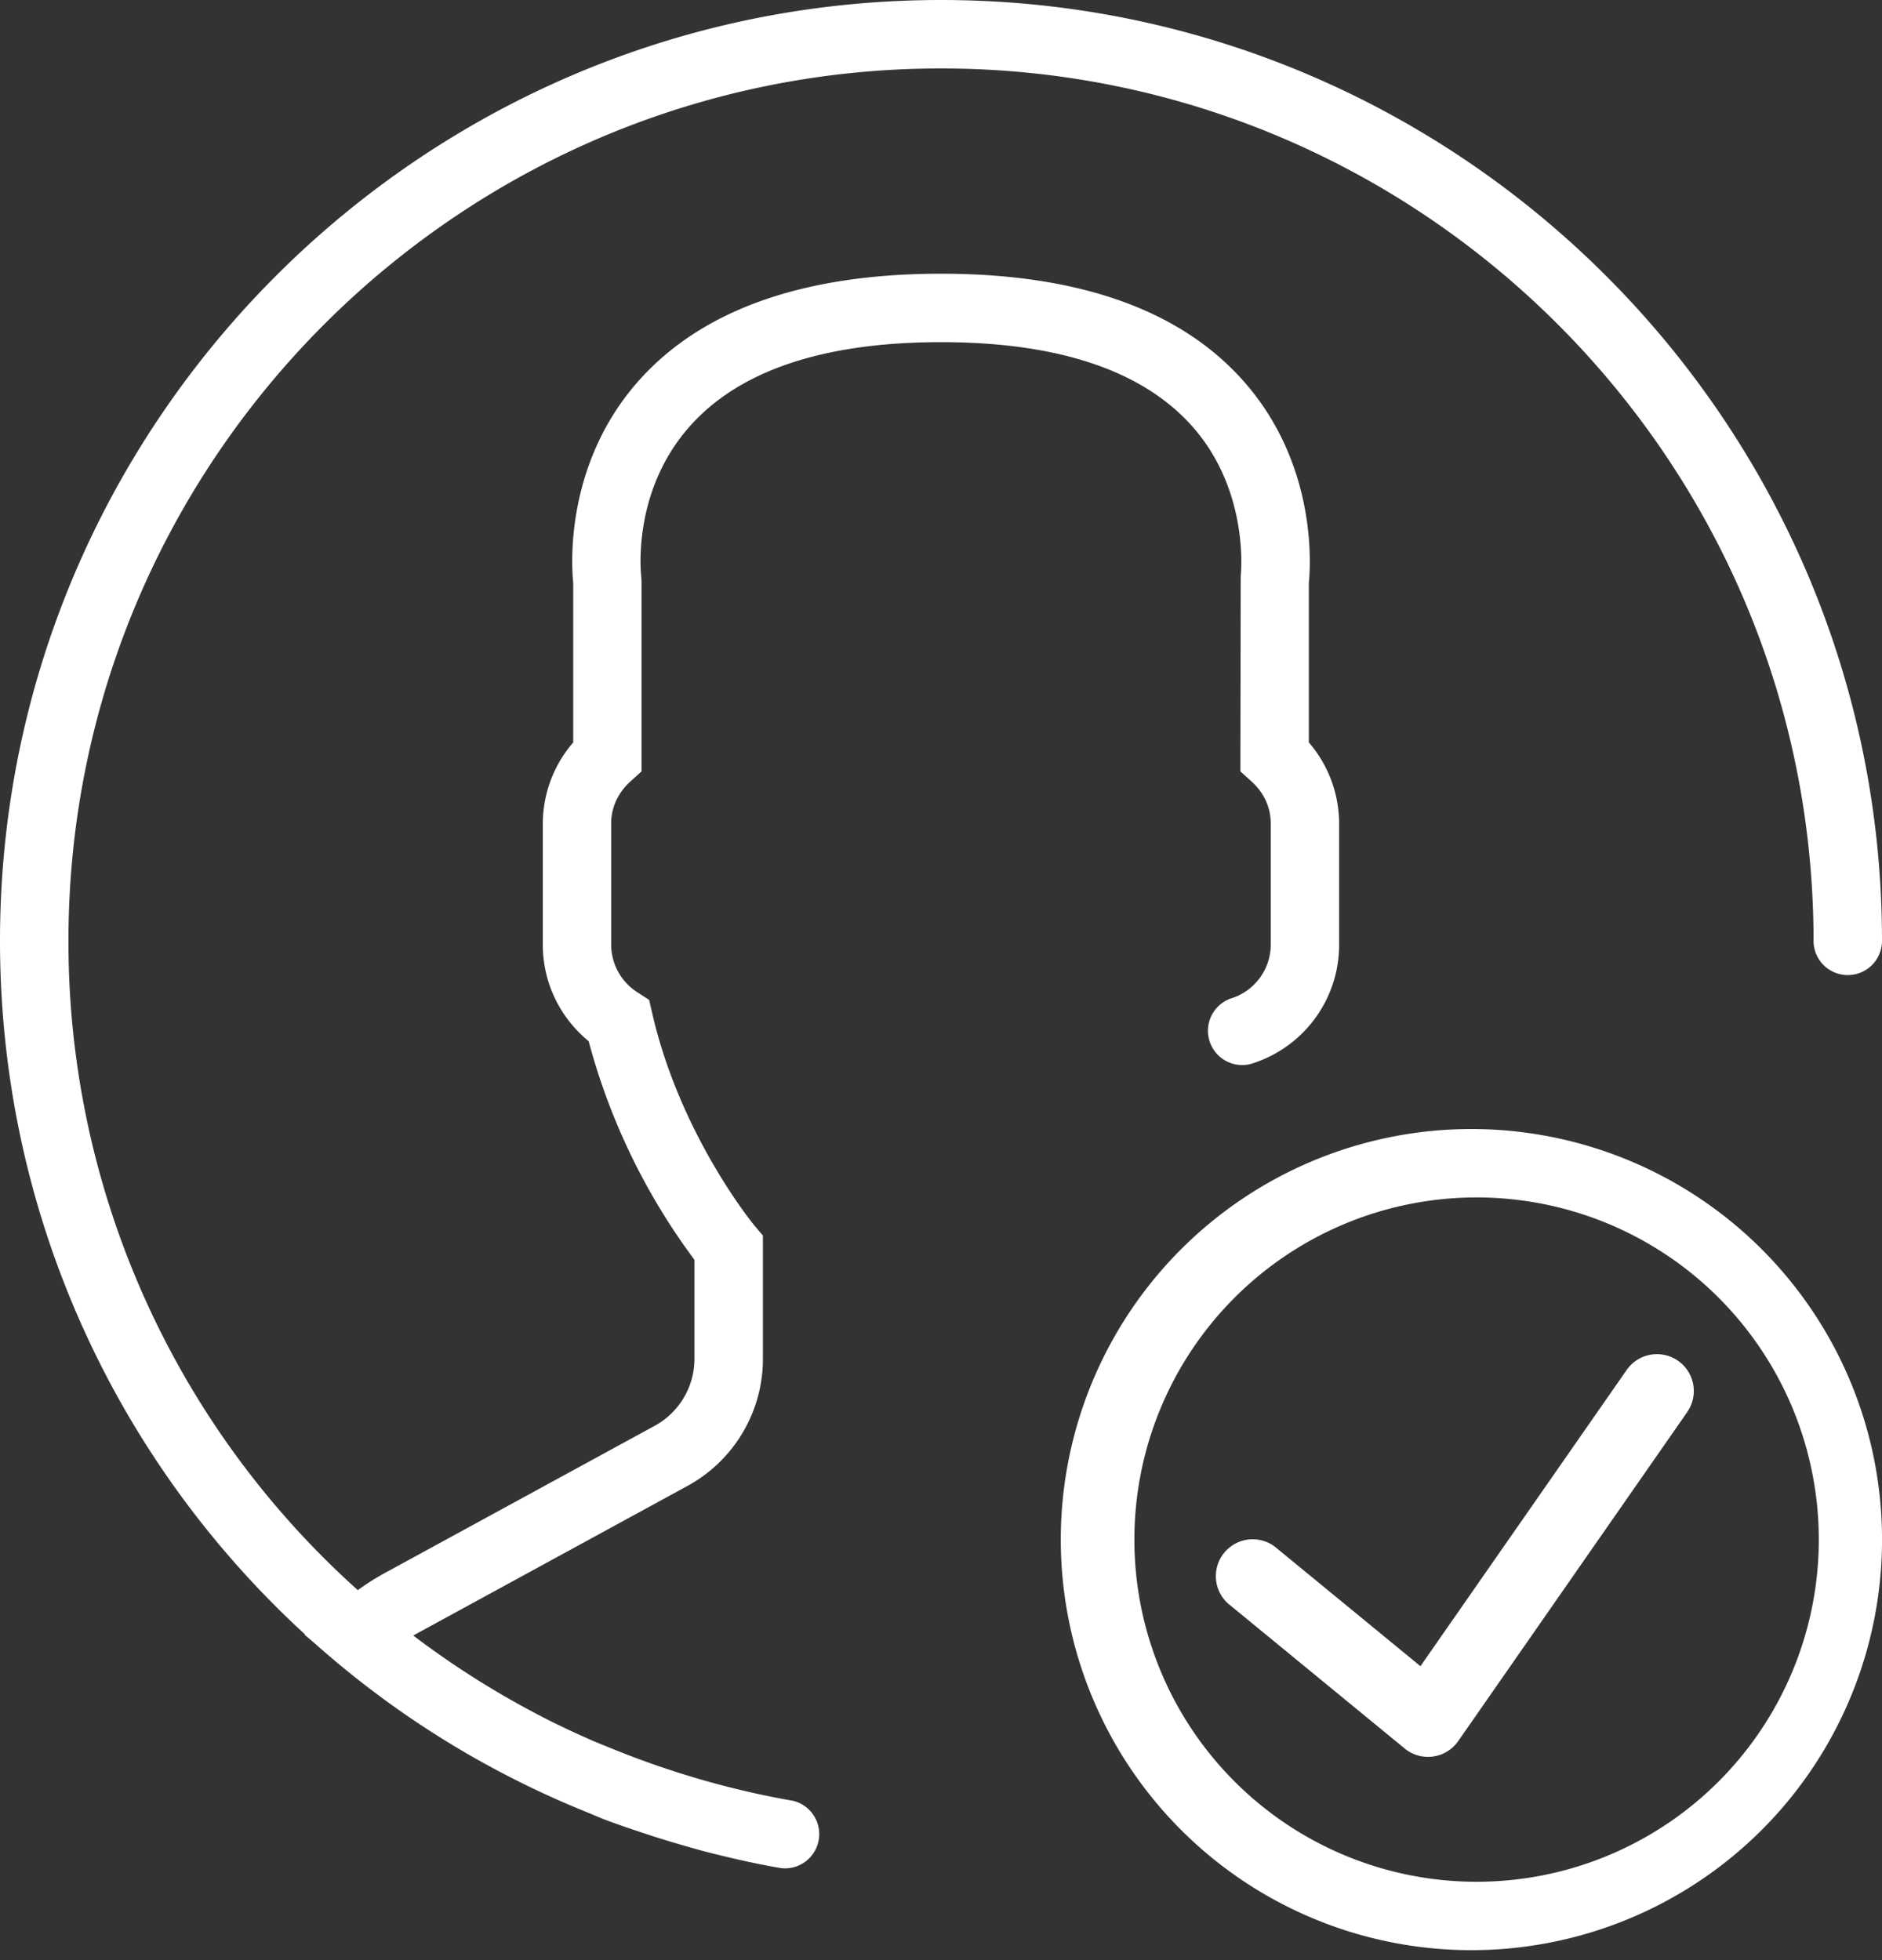 <svg xmlns="http://www.w3.org/2000/svg" width="24" height="25" viewBox="0 0 24 25">
    <rect x="0" y="0" width="24" height="25" fill="#333333" stroke="none"/>
    <g fill="#FFF" fill-rule="evenodd">
        <path fill-rule="nonzero" d="M20.744 17.473l-2.63 3.778-1.855-1.523a.47.47 0 0 0-.596.726l2.25 1.847a.469.469 0 0 0 .683-.095l2.92-4.196a.47.47 0 0 0-.772-.537z"/>
        <path d="M18.764 24.873a5.236 5.236 0 1 1 0-10.473 5.236 5.236 0 0 1 0 10.473zm0-.873a4.364 4.364 0 1 0 0-8.727 4.364 4.364 0 0 0 0 8.727z"/>
        <path fill-rule="nonzero" d="M12 4.364c1.495 0 2.573.362 3.206 1.076.738.834.617 1.903.616 1.911l-.004 2.488.144.13c.157.142.243.33.243.534v1.547a.72.72 0 0 1-.515.687.437.437 0 0 0 .257.834 1.588 1.588 0 0 0 1.13-1.521v-1.547a1.59 1.59 0 0 0-.386-1.034V7.433c.023-.227.103-1.505-.822-2.56-.804-.917-2.105-1.382-3.869-1.382-1.764 0-3.065.465-3.87 1.382-.924 1.055-.844 2.333-.82 2.56v2.036a1.59 1.59 0 0 0-.388 1.033v1.547c0 .48.216.929.585 1.231a8.2 8.2 0 0 0 1.349 2.788v1.263a.973.973 0 0 1-.507.854l-3.45 1.882a3.185 3.185 0 0 0-.336.214A11.102 11.102 0 0 1 .873 12C.873 5.864 5.864.873 12 .873 18.136.873 23.127 5.864 23.127 12A.436.436 0 1 0 24 12c0-6.617-5.383-12-12-12S0 5.383 0 12c0 3.48 1.483 6.64 3.89 8.846l-.006.004.13.11a11.905 11.905 0 0 0 3.477 2.156c.073.03.144.062.217.09.152.058.307.11.462.162.167.056.335.109.505.158.12.034.24.07.36.1.307.078.615.148.927.201a.437.437 0 0 0 .147-.86h-.002a11.073 11.073 0 0 1-1.132-.26 11.37 11.37 0 0 1-1.194-.414c-.089-.036-.177-.07-.265-.11-.18-.079-.36-.163-.536-.252l-.048-.025A11.205 11.205 0 0 1 5.27 20.86l.047-.026 3.45-1.882c.593-.324.962-.945.962-1.62v-1.573l-.102-.121c-.01-.01-.95-1.15-1.309-2.712l-.04-.173-.148-.096a.723.723 0 0 1-.336-.608v-1.547c0-.203.087-.391.243-.533l.144-.13v-2.43l-.004-.058c0-.01-.13-1.06.61-1.903.631-.72 1.712-1.084 3.213-1.084z"/>
    </g>
</svg>
